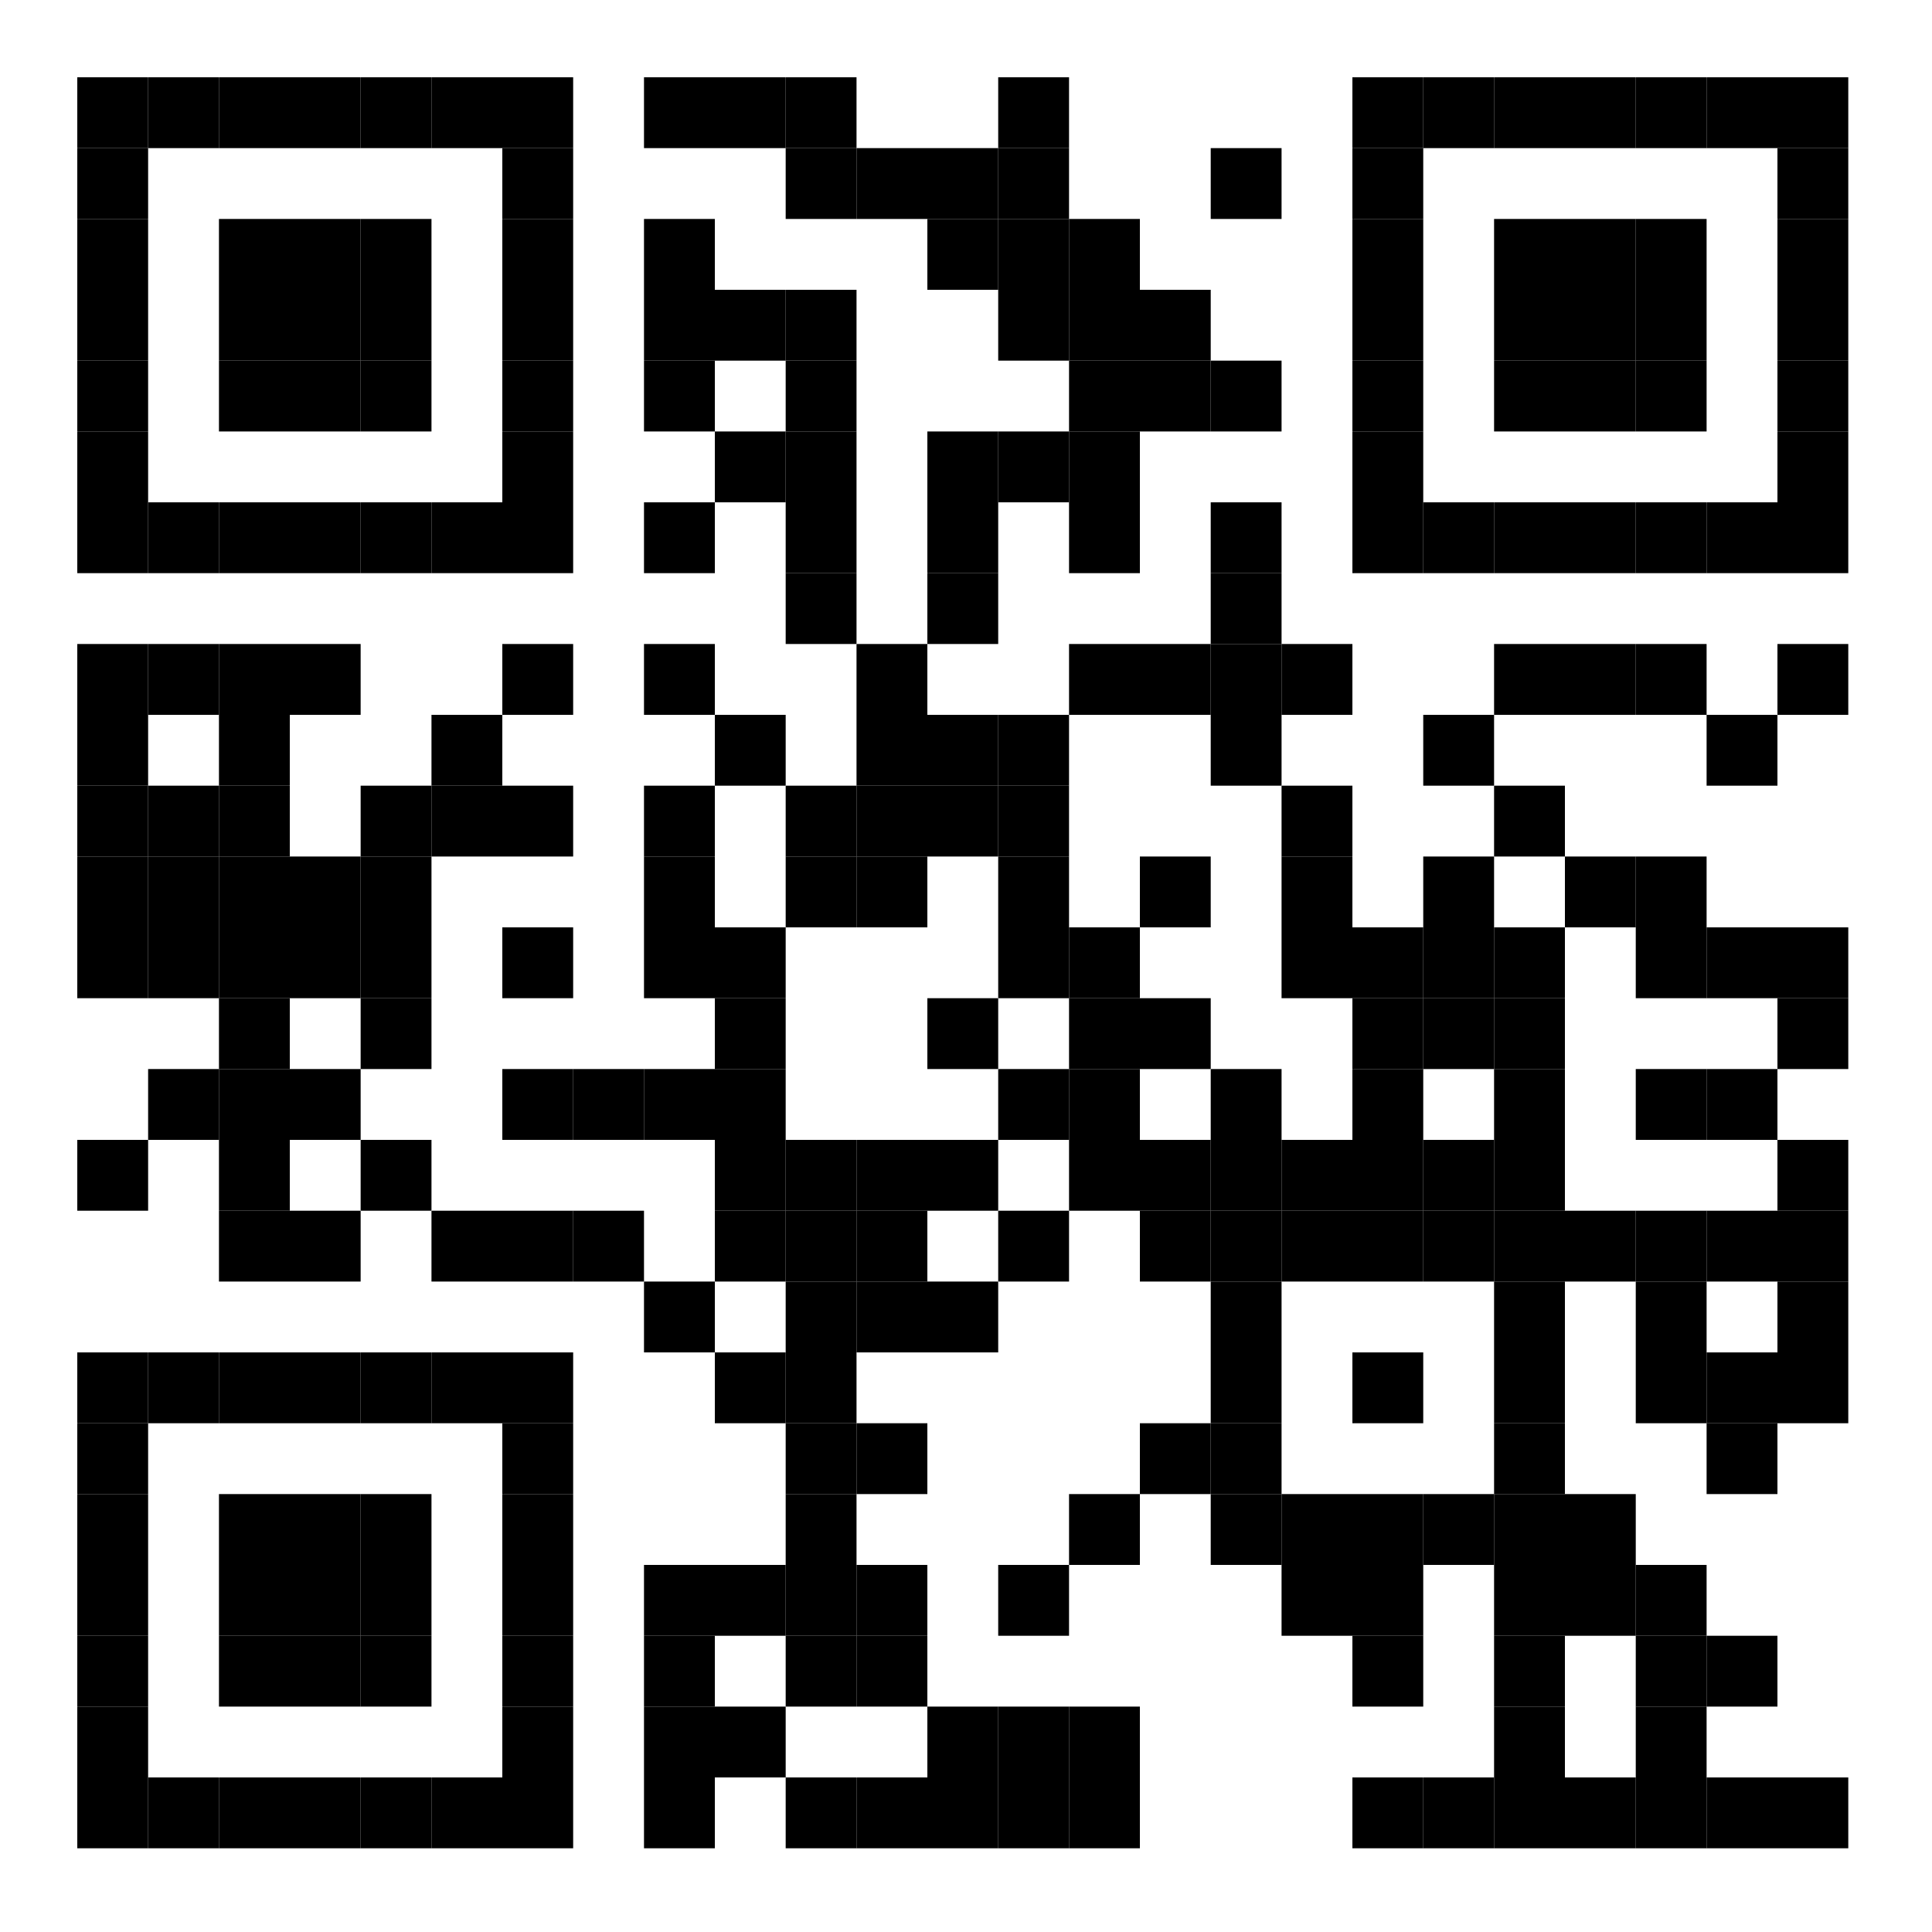 <?xml version="1.0" encoding="UTF-8"?>
<svg version="1.1" baseProfile="tiny" xmlns="http://www.w3.org/2000/svg" width="300" height="300">
<rect shape-rendering="optimizeSpeed"  x="0" y="0" width="300" height="300" fill="white" />
<rect shape-rendering="optimizeSpeed"  x="12" y="12" width="11" height="11" fill="black" />
<rect shape-rendering="optimizeSpeed"  x="23" y="12" width="11" height="11" fill="black" />
<rect shape-rendering="optimizeSpeed"  x="34" y="12" width="11" height="11" fill="black" />
<rect shape-rendering="optimizeSpeed"  x="45" y="12" width="11" height="11" fill="black" />
<rect shape-rendering="optimizeSpeed"  x="56" y="12" width="11" height="11" fill="black" />
<rect shape-rendering="optimizeSpeed"  x="67" y="12" width="11" height="11" fill="black" />
<rect shape-rendering="optimizeSpeed"  x="78" y="12" width="11" height="11" fill="black" />
<rect shape-rendering="optimizeSpeed"  x="100" y="12" width="11" height="11" fill="black" />
<rect shape-rendering="optimizeSpeed"  x="111" y="12" width="11" height="11" fill="black" />
<rect shape-rendering="optimizeSpeed"  x="122" y="12" width="11" height="11" fill="black" />
<rect shape-rendering="optimizeSpeed"  x="155" y="12" width="11" height="11" fill="black" />
<rect shape-rendering="optimizeSpeed"  x="210" y="12" width="11" height="11" fill="black" />
<rect shape-rendering="optimizeSpeed"  x="221" y="12" width="11" height="11" fill="black" />
<rect shape-rendering="optimizeSpeed"  x="232" y="12" width="11" height="11" fill="black" />
<rect shape-rendering="optimizeSpeed"  x="243" y="12" width="11" height="11" fill="black" />
<rect shape-rendering="optimizeSpeed"  x="254" y="12" width="11" height="11" fill="black" />
<rect shape-rendering="optimizeSpeed"  x="265" y="12" width="11" height="11" fill="black" />
<rect shape-rendering="optimizeSpeed"  x="276" y="12" width="11" height="11" fill="black" />
<rect shape-rendering="optimizeSpeed"  x="12" y="23" width="11" height="11" fill="black" />
<rect shape-rendering="optimizeSpeed"  x="78" y="23" width="11" height="11" fill="black" />
<rect shape-rendering="optimizeSpeed"  x="122" y="23" width="11" height="11" fill="black" />
<rect shape-rendering="optimizeSpeed"  x="133" y="23" width="11" height="11" fill="black" />
<rect shape-rendering="optimizeSpeed"  x="144" y="23" width="11" height="11" fill="black" />
<rect shape-rendering="optimizeSpeed"  x="155" y="23" width="11" height="11" fill="black" />
<rect shape-rendering="optimizeSpeed"  x="188" y="23" width="11" height="11" fill="black" />
<rect shape-rendering="optimizeSpeed"  x="210" y="23" width="11" height="11" fill="black" />
<rect shape-rendering="optimizeSpeed"  x="276" y="23" width="11" height="11" fill="black" />
<rect shape-rendering="optimizeSpeed"  x="12" y="34" width="11" height="11" fill="black" />
<rect shape-rendering="optimizeSpeed"  x="34" y="34" width="11" height="11" fill="black" />
<rect shape-rendering="optimizeSpeed"  x="45" y="34" width="11" height="11" fill="black" />
<rect shape-rendering="optimizeSpeed"  x="56" y="34" width="11" height="11" fill="black" />
<rect shape-rendering="optimizeSpeed"  x="78" y="34" width="11" height="11" fill="black" />
<rect shape-rendering="optimizeSpeed"  x="100" y="34" width="11" height="11" fill="black" />
<rect shape-rendering="optimizeSpeed"  x="144" y="34" width="11" height="11" fill="black" />
<rect shape-rendering="optimizeSpeed"  x="155" y="34" width="11" height="11" fill="black" />
<rect shape-rendering="optimizeSpeed"  x="166" y="34" width="11" height="11" fill="black" />
<rect shape-rendering="optimizeSpeed"  x="210" y="34" width="11" height="11" fill="black" />
<rect shape-rendering="optimizeSpeed"  x="232" y="34" width="11" height="11" fill="black" />
<rect shape-rendering="optimizeSpeed"  x="243" y="34" width="11" height="11" fill="black" />
<rect shape-rendering="optimizeSpeed"  x="254" y="34" width="11" height="11" fill="black" />
<rect shape-rendering="optimizeSpeed"  x="276" y="34" width="11" height="11" fill="black" />
<rect shape-rendering="optimizeSpeed"  x="12" y="45" width="11" height="11" fill="black" />
<rect shape-rendering="optimizeSpeed"  x="34" y="45" width="11" height="11" fill="black" />
<rect shape-rendering="optimizeSpeed"  x="45" y="45" width="11" height="11" fill="black" />
<rect shape-rendering="optimizeSpeed"  x="56" y="45" width="11" height="11" fill="black" />
<rect shape-rendering="optimizeSpeed"  x="78" y="45" width="11" height="11" fill="black" />
<rect shape-rendering="optimizeSpeed"  x="100" y="45" width="11" height="11" fill="black" />
<rect shape-rendering="optimizeSpeed"  x="111" y="45" width="11" height="11" fill="black" />
<rect shape-rendering="optimizeSpeed"  x="122" y="45" width="11" height="11" fill="black" />
<rect shape-rendering="optimizeSpeed"  x="155" y="45" width="11" height="11" fill="black" />
<rect shape-rendering="optimizeSpeed"  x="166" y="45" width="11" height="11" fill="black" />
<rect shape-rendering="optimizeSpeed"  x="177" y="45" width="11" height="11" fill="black" />
<rect shape-rendering="optimizeSpeed"  x="210" y="45" width="11" height="11" fill="black" />
<rect shape-rendering="optimizeSpeed"  x="232" y="45" width="11" height="11" fill="black" />
<rect shape-rendering="optimizeSpeed"  x="243" y="45" width="11" height="11" fill="black" />
<rect shape-rendering="optimizeSpeed"  x="254" y="45" width="11" height="11" fill="black" />
<rect shape-rendering="optimizeSpeed"  x="276" y="45" width="11" height="11" fill="black" />
<rect shape-rendering="optimizeSpeed"  x="12" y="56" width="11" height="11" fill="black" />
<rect shape-rendering="optimizeSpeed"  x="34" y="56" width="11" height="11" fill="black" />
<rect shape-rendering="optimizeSpeed"  x="45" y="56" width="11" height="11" fill="black" />
<rect shape-rendering="optimizeSpeed"  x="56" y="56" width="11" height="11" fill="black" />
<rect shape-rendering="optimizeSpeed"  x="78" y="56" width="11" height="11" fill="black" />
<rect shape-rendering="optimizeSpeed"  x="100" y="56" width="11" height="11" fill="black" />
<rect shape-rendering="optimizeSpeed"  x="122" y="56" width="11" height="11" fill="black" />
<rect shape-rendering="optimizeSpeed"  x="166" y="56" width="11" height="11" fill="black" />
<rect shape-rendering="optimizeSpeed"  x="177" y="56" width="11" height="11" fill="black" />
<rect shape-rendering="optimizeSpeed"  x="188" y="56" width="11" height="11" fill="black" />
<rect shape-rendering="optimizeSpeed"  x="210" y="56" width="11" height="11" fill="black" />
<rect shape-rendering="optimizeSpeed"  x="232" y="56" width="11" height="11" fill="black" />
<rect shape-rendering="optimizeSpeed"  x="243" y="56" width="11" height="11" fill="black" />
<rect shape-rendering="optimizeSpeed"  x="254" y="56" width="11" height="11" fill="black" />
<rect shape-rendering="optimizeSpeed"  x="276" y="56" width="11" height="11" fill="black" />
<rect shape-rendering="optimizeSpeed"  x="12" y="67" width="11" height="11" fill="black" />
<rect shape-rendering="optimizeSpeed"  x="78" y="67" width="11" height="11" fill="black" />
<rect shape-rendering="optimizeSpeed"  x="111" y="67" width="11" height="11" fill="black" />
<rect shape-rendering="optimizeSpeed"  x="122" y="67" width="11" height="11" fill="black" />
<rect shape-rendering="optimizeSpeed"  x="144" y="67" width="11" height="11" fill="black" />
<rect shape-rendering="optimizeSpeed"  x="155" y="67" width="11" height="11" fill="black" />
<rect shape-rendering="optimizeSpeed"  x="166" y="67" width="11" height="11" fill="black" />
<rect shape-rendering="optimizeSpeed"  x="210" y="67" width="11" height="11" fill="black" />
<rect shape-rendering="optimizeSpeed"  x="276" y="67" width="11" height="11" fill="black" />
<rect shape-rendering="optimizeSpeed"  x="12" y="78" width="11" height="11" fill="black" />
<rect shape-rendering="optimizeSpeed"  x="23" y="78" width="11" height="11" fill="black" />
<rect shape-rendering="optimizeSpeed"  x="34" y="78" width="11" height="11" fill="black" />
<rect shape-rendering="optimizeSpeed"  x="45" y="78" width="11" height="11" fill="black" />
<rect shape-rendering="optimizeSpeed"  x="56" y="78" width="11" height="11" fill="black" />
<rect shape-rendering="optimizeSpeed"  x="67" y="78" width="11" height="11" fill="black" />
<rect shape-rendering="optimizeSpeed"  x="78" y="78" width="11" height="11" fill="black" />
<rect shape-rendering="optimizeSpeed"  x="100" y="78" width="11" height="11" fill="black" />
<rect shape-rendering="optimizeSpeed"  x="122" y="78" width="11" height="11" fill="black" />
<rect shape-rendering="optimizeSpeed"  x="144" y="78" width="11" height="11" fill="black" />
<rect shape-rendering="optimizeSpeed"  x="166" y="78" width="11" height="11" fill="black" />
<rect shape-rendering="optimizeSpeed"  x="188" y="78" width="11" height="11" fill="black" />
<rect shape-rendering="optimizeSpeed"  x="210" y="78" width="11" height="11" fill="black" />
<rect shape-rendering="optimizeSpeed"  x="221" y="78" width="11" height="11" fill="black" />
<rect shape-rendering="optimizeSpeed"  x="232" y="78" width="11" height="11" fill="black" />
<rect shape-rendering="optimizeSpeed"  x="243" y="78" width="11" height="11" fill="black" />
<rect shape-rendering="optimizeSpeed"  x="254" y="78" width="11" height="11" fill="black" />
<rect shape-rendering="optimizeSpeed"  x="265" y="78" width="11" height="11" fill="black" />
<rect shape-rendering="optimizeSpeed"  x="276" y="78" width="11" height="11" fill="black" />
<rect shape-rendering="optimizeSpeed"  x="122" y="89" width="11" height="11" fill="black" />
<rect shape-rendering="optimizeSpeed"  x="144" y="89" width="11" height="11" fill="black" />
<rect shape-rendering="optimizeSpeed"  x="188" y="89" width="11" height="11" fill="black" />
<rect shape-rendering="optimizeSpeed"  x="12" y="100" width="11" height="11" fill="black" />
<rect shape-rendering="optimizeSpeed"  x="23" y="100" width="11" height="11" fill="black" />
<rect shape-rendering="optimizeSpeed"  x="34" y="100" width="11" height="11" fill="black" />
<rect shape-rendering="optimizeSpeed"  x="45" y="100" width="11" height="11" fill="black" />
<rect shape-rendering="optimizeSpeed"  x="78" y="100" width="11" height="11" fill="black" />
<rect shape-rendering="optimizeSpeed"  x="100" y="100" width="11" height="11" fill="black" />
<rect shape-rendering="optimizeSpeed"  x="133" y="100" width="11" height="11" fill="black" />
<rect shape-rendering="optimizeSpeed"  x="166" y="100" width="11" height="11" fill="black" />
<rect shape-rendering="optimizeSpeed"  x="177" y="100" width="11" height="11" fill="black" />
<rect shape-rendering="optimizeSpeed"  x="188" y="100" width="11" height="11" fill="black" />
<rect shape-rendering="optimizeSpeed"  x="199" y="100" width="11" height="11" fill="black" />
<rect shape-rendering="optimizeSpeed"  x="232" y="100" width="11" height="11" fill="black" />
<rect shape-rendering="optimizeSpeed"  x="243" y="100" width="11" height="11" fill="black" />
<rect shape-rendering="optimizeSpeed"  x="254" y="100" width="11" height="11" fill="black" />
<rect shape-rendering="optimizeSpeed"  x="276" y="100" width="11" height="11" fill="black" />
<rect shape-rendering="optimizeSpeed"  x="12" y="111" width="11" height="11" fill="black" />
<rect shape-rendering="optimizeSpeed"  x="34" y="111" width="11" height="11" fill="black" />
<rect shape-rendering="optimizeSpeed"  x="67" y="111" width="11" height="11" fill="black" />
<rect shape-rendering="optimizeSpeed"  x="111" y="111" width="11" height="11" fill="black" />
<rect shape-rendering="optimizeSpeed"  x="133" y="111" width="11" height="11" fill="black" />
<rect shape-rendering="optimizeSpeed"  x="144" y="111" width="11" height="11" fill="black" />
<rect shape-rendering="optimizeSpeed"  x="155" y="111" width="11" height="11" fill="black" />
<rect shape-rendering="optimizeSpeed"  x="188" y="111" width="11" height="11" fill="black" />
<rect shape-rendering="optimizeSpeed"  x="221" y="111" width="11" height="11" fill="black" />
<rect shape-rendering="optimizeSpeed"  x="265" y="111" width="11" height="11" fill="black" />
<rect shape-rendering="optimizeSpeed"  x="12" y="122" width="11" height="11" fill="black" />
<rect shape-rendering="optimizeSpeed"  x="23" y="122" width="11" height="11" fill="black" />
<rect shape-rendering="optimizeSpeed"  x="34" y="122" width="11" height="11" fill="black" />
<rect shape-rendering="optimizeSpeed"  x="56" y="122" width="11" height="11" fill="black" />
<rect shape-rendering="optimizeSpeed"  x="67" y="122" width="11" height="11" fill="black" />
<rect shape-rendering="optimizeSpeed"  x="78" y="122" width="11" height="11" fill="black" />
<rect shape-rendering="optimizeSpeed"  x="100" y="122" width="11" height="11" fill="black" />
<rect shape-rendering="optimizeSpeed"  x="122" y="122" width="11" height="11" fill="black" />
<rect shape-rendering="optimizeSpeed"  x="133" y="122" width="11" height="11" fill="black" />
<rect shape-rendering="optimizeSpeed"  x="144" y="122" width="11" height="11" fill="black" />
<rect shape-rendering="optimizeSpeed"  x="155" y="122" width="11" height="11" fill="black" />
<rect shape-rendering="optimizeSpeed"  x="199" y="122" width="11" height="11" fill="black" />
<rect shape-rendering="optimizeSpeed"  x="232" y="122" width="11" height="11" fill="black" />
<rect shape-rendering="optimizeSpeed"  x="12" y="133" width="11" height="11" fill="black" />
<rect shape-rendering="optimizeSpeed"  x="23" y="133" width="11" height="11" fill="black" />
<rect shape-rendering="optimizeSpeed"  x="34" y="133" width="11" height="11" fill="black" />
<rect shape-rendering="optimizeSpeed"  x="45" y="133" width="11" height="11" fill="black" />
<rect shape-rendering="optimizeSpeed"  x="56" y="133" width="11" height="11" fill="black" />
<rect shape-rendering="optimizeSpeed"  x="100" y="133" width="11" height="11" fill="black" />
<rect shape-rendering="optimizeSpeed"  x="122" y="133" width="11" height="11" fill="black" />
<rect shape-rendering="optimizeSpeed"  x="133" y="133" width="11" height="11" fill="black" />
<rect shape-rendering="optimizeSpeed"  x="155" y="133" width="11" height="11" fill="black" />
<rect shape-rendering="optimizeSpeed"  x="177" y="133" width="11" height="11" fill="black" />
<rect shape-rendering="optimizeSpeed"  x="199" y="133" width="11" height="11" fill="black" />
<rect shape-rendering="optimizeSpeed"  x="221" y="133" width="11" height="11" fill="black" />
<rect shape-rendering="optimizeSpeed"  x="243" y="133" width="11" height="11" fill="black" />
<rect shape-rendering="optimizeSpeed"  x="254" y="133" width="11" height="11" fill="black" />
<rect shape-rendering="optimizeSpeed"  x="12" y="144" width="11" height="11" fill="black" />
<rect shape-rendering="optimizeSpeed"  x="23" y="144" width="11" height="11" fill="black" />
<rect shape-rendering="optimizeSpeed"  x="34" y="144" width="11" height="11" fill="black" />
<rect shape-rendering="optimizeSpeed"  x="45" y="144" width="11" height="11" fill="black" />
<rect shape-rendering="optimizeSpeed"  x="56" y="144" width="11" height="11" fill="black" />
<rect shape-rendering="optimizeSpeed"  x="78" y="144" width="11" height="11" fill="black" />
<rect shape-rendering="optimizeSpeed"  x="100" y="144" width="11" height="11" fill="black" />
<rect shape-rendering="optimizeSpeed"  x="111" y="144" width="11" height="11" fill="black" />
<rect shape-rendering="optimizeSpeed"  x="155" y="144" width="11" height="11" fill="black" />
<rect shape-rendering="optimizeSpeed"  x="166" y="144" width="11" height="11" fill="black" />
<rect shape-rendering="optimizeSpeed"  x="199" y="144" width="11" height="11" fill="black" />
<rect shape-rendering="optimizeSpeed"  x="210" y="144" width="11" height="11" fill="black" />
<rect shape-rendering="optimizeSpeed"  x="221" y="144" width="11" height="11" fill="black" />
<rect shape-rendering="optimizeSpeed"  x="232" y="144" width="11" height="11" fill="black" />
<rect shape-rendering="optimizeSpeed"  x="254" y="144" width="11" height="11" fill="black" />
<rect shape-rendering="optimizeSpeed"  x="265" y="144" width="11" height="11" fill="black" />
<rect shape-rendering="optimizeSpeed"  x="276" y="144" width="11" height="11" fill="black" />
<rect shape-rendering="optimizeSpeed"  x="34" y="155" width="11" height="11" fill="black" />
<rect shape-rendering="optimizeSpeed"  x="56" y="155" width="11" height="11" fill="black" />
<rect shape-rendering="optimizeSpeed"  x="111" y="155" width="11" height="11" fill="black" />
<rect shape-rendering="optimizeSpeed"  x="144" y="155" width="11" height="11" fill="black" />
<rect shape-rendering="optimizeSpeed"  x="166" y="155" width="11" height="11" fill="black" />
<rect shape-rendering="optimizeSpeed"  x="177" y="155" width="11" height="11" fill="black" />
<rect shape-rendering="optimizeSpeed"  x="210" y="155" width="11" height="11" fill="black" />
<rect shape-rendering="optimizeSpeed"  x="221" y="155" width="11" height="11" fill="black" />
<rect shape-rendering="optimizeSpeed"  x="232" y="155" width="11" height="11" fill="black" />
<rect shape-rendering="optimizeSpeed"  x="276" y="155" width="11" height="11" fill="black" />
<rect shape-rendering="optimizeSpeed"  x="23" y="166" width="11" height="11" fill="black" />
<rect shape-rendering="optimizeSpeed"  x="34" y="166" width="11" height="11" fill="black" />
<rect shape-rendering="optimizeSpeed"  x="45" y="166" width="11" height="11" fill="black" />
<rect shape-rendering="optimizeSpeed"  x="78" y="166" width="11" height="11" fill="black" />
<rect shape-rendering="optimizeSpeed"  x="89" y="166" width="11" height="11" fill="black" />
<rect shape-rendering="optimizeSpeed"  x="100" y="166" width="11" height="11" fill="black" />
<rect shape-rendering="optimizeSpeed"  x="111" y="166" width="11" height="11" fill="black" />
<rect shape-rendering="optimizeSpeed"  x="155" y="166" width="11" height="11" fill="black" />
<rect shape-rendering="optimizeSpeed"  x="166" y="166" width="11" height="11" fill="black" />
<rect shape-rendering="optimizeSpeed"  x="188" y="166" width="11" height="11" fill="black" />
<rect shape-rendering="optimizeSpeed"  x="210" y="166" width="11" height="11" fill="black" />
<rect shape-rendering="optimizeSpeed"  x="232" y="166" width="11" height="11" fill="black" />
<rect shape-rendering="optimizeSpeed"  x="254" y="166" width="11" height="11" fill="black" />
<rect shape-rendering="optimizeSpeed"  x="265" y="166" width="11" height="11" fill="black" />
<rect shape-rendering="optimizeSpeed"  x="12" y="177" width="11" height="11" fill="black" />
<rect shape-rendering="optimizeSpeed"  x="34" y="177" width="11" height="11" fill="black" />
<rect shape-rendering="optimizeSpeed"  x="56" y="177" width="11" height="11" fill="black" />
<rect shape-rendering="optimizeSpeed"  x="111" y="177" width="11" height="11" fill="black" />
<rect shape-rendering="optimizeSpeed"  x="122" y="177" width="11" height="11" fill="black" />
<rect shape-rendering="optimizeSpeed"  x="133" y="177" width="11" height="11" fill="black" />
<rect shape-rendering="optimizeSpeed"  x="144" y="177" width="11" height="11" fill="black" />
<rect shape-rendering="optimizeSpeed"  x="166" y="177" width="11" height="11" fill="black" />
<rect shape-rendering="optimizeSpeed"  x="177" y="177" width="11" height="11" fill="black" />
<rect shape-rendering="optimizeSpeed"  x="188" y="177" width="11" height="11" fill="black" />
<rect shape-rendering="optimizeSpeed"  x="199" y="177" width="11" height="11" fill="black" />
<rect shape-rendering="optimizeSpeed"  x="210" y="177" width="11" height="11" fill="black" />
<rect shape-rendering="optimizeSpeed"  x="221" y="177" width="11" height="11" fill="black" />
<rect shape-rendering="optimizeSpeed"  x="232" y="177" width="11" height="11" fill="black" />
<rect shape-rendering="optimizeSpeed"  x="276" y="177" width="11" height="11" fill="black" />
<rect shape-rendering="optimizeSpeed"  x="34" y="188" width="11" height="11" fill="black" />
<rect shape-rendering="optimizeSpeed"  x="45" y="188" width="11" height="11" fill="black" />
<rect shape-rendering="optimizeSpeed"  x="67" y="188" width="11" height="11" fill="black" />
<rect shape-rendering="optimizeSpeed"  x="78" y="188" width="11" height="11" fill="black" />
<rect shape-rendering="optimizeSpeed"  x="89" y="188" width="11" height="11" fill="black" />
<rect shape-rendering="optimizeSpeed"  x="111" y="188" width="11" height="11" fill="black" />
<rect shape-rendering="optimizeSpeed"  x="122" y="188" width="11" height="11" fill="black" />
<rect shape-rendering="optimizeSpeed"  x="133" y="188" width="11" height="11" fill="black" />
<rect shape-rendering="optimizeSpeed"  x="155" y="188" width="11" height="11" fill="black" />
<rect shape-rendering="optimizeSpeed"  x="177" y="188" width="11" height="11" fill="black" />
<rect shape-rendering="optimizeSpeed"  x="188" y="188" width="11" height="11" fill="black" />
<rect shape-rendering="optimizeSpeed"  x="199" y="188" width="11" height="11" fill="black" />
<rect shape-rendering="optimizeSpeed"  x="210" y="188" width="11" height="11" fill="black" />
<rect shape-rendering="optimizeSpeed"  x="221" y="188" width="11" height="11" fill="black" />
<rect shape-rendering="optimizeSpeed"  x="232" y="188" width="11" height="11" fill="black" />
<rect shape-rendering="optimizeSpeed"  x="243" y="188" width="11" height="11" fill="black" />
<rect shape-rendering="optimizeSpeed"  x="254" y="188" width="11" height="11" fill="black" />
<rect shape-rendering="optimizeSpeed"  x="265" y="188" width="11" height="11" fill="black" />
<rect shape-rendering="optimizeSpeed"  x="276" y="188" width="11" height="11" fill="black" />
<rect shape-rendering="optimizeSpeed"  x="100" y="199" width="11" height="11" fill="black" />
<rect shape-rendering="optimizeSpeed"  x="122" y="199" width="11" height="11" fill="black" />
<rect shape-rendering="optimizeSpeed"  x="133" y="199" width="11" height="11" fill="black" />
<rect shape-rendering="optimizeSpeed"  x="144" y="199" width="11" height="11" fill="black" />
<rect shape-rendering="optimizeSpeed"  x="188" y="199" width="11" height="11" fill="black" />
<rect shape-rendering="optimizeSpeed"  x="232" y="199" width="11" height="11" fill="black" />
<rect shape-rendering="optimizeSpeed"  x="254" y="199" width="11" height="11" fill="black" />
<rect shape-rendering="optimizeSpeed"  x="276" y="199" width="11" height="11" fill="black" />
<rect shape-rendering="optimizeSpeed"  x="12" y="210" width="11" height="11" fill="black" />
<rect shape-rendering="optimizeSpeed"  x="23" y="210" width="11" height="11" fill="black" />
<rect shape-rendering="optimizeSpeed"  x="34" y="210" width="11" height="11" fill="black" />
<rect shape-rendering="optimizeSpeed"  x="45" y="210" width="11" height="11" fill="black" />
<rect shape-rendering="optimizeSpeed"  x="56" y="210" width="11" height="11" fill="black" />
<rect shape-rendering="optimizeSpeed"  x="67" y="210" width="11" height="11" fill="black" />
<rect shape-rendering="optimizeSpeed"  x="78" y="210" width="11" height="11" fill="black" />
<rect shape-rendering="optimizeSpeed"  x="111" y="210" width="11" height="11" fill="black" />
<rect shape-rendering="optimizeSpeed"  x="122" y="210" width="11" height="11" fill="black" />
<rect shape-rendering="optimizeSpeed"  x="188" y="210" width="11" height="11" fill="black" />
<rect shape-rendering="optimizeSpeed"  x="210" y="210" width="11" height="11" fill="black" />
<rect shape-rendering="optimizeSpeed"  x="232" y="210" width="11" height="11" fill="black" />
<rect shape-rendering="optimizeSpeed"  x="254" y="210" width="11" height="11" fill="black" />
<rect shape-rendering="optimizeSpeed"  x="265" y="210" width="11" height="11" fill="black" />
<rect shape-rendering="optimizeSpeed"  x="276" y="210" width="11" height="11" fill="black" />
<rect shape-rendering="optimizeSpeed"  x="12" y="221" width="11" height="11" fill="black" />
<rect shape-rendering="optimizeSpeed"  x="78" y="221" width="11" height="11" fill="black" />
<rect shape-rendering="optimizeSpeed"  x="122" y="221" width="11" height="11" fill="black" />
<rect shape-rendering="optimizeSpeed"  x="133" y="221" width="11" height="11" fill="black" />
<rect shape-rendering="optimizeSpeed"  x="177" y="221" width="11" height="11" fill="black" />
<rect shape-rendering="optimizeSpeed"  x="188" y="221" width="11" height="11" fill="black" />
<rect shape-rendering="optimizeSpeed"  x="232" y="221" width="11" height="11" fill="black" />
<rect shape-rendering="optimizeSpeed"  x="265" y="221" width="11" height="11" fill="black" />
<rect shape-rendering="optimizeSpeed"  x="12" y="232" width="11" height="11" fill="black" />
<rect shape-rendering="optimizeSpeed"  x="34" y="232" width="11" height="11" fill="black" />
<rect shape-rendering="optimizeSpeed"  x="45" y="232" width="11" height="11" fill="black" />
<rect shape-rendering="optimizeSpeed"  x="56" y="232" width="11" height="11" fill="black" />
<rect shape-rendering="optimizeSpeed"  x="78" y="232" width="11" height="11" fill="black" />
<rect shape-rendering="optimizeSpeed"  x="122" y="232" width="11" height="11" fill="black" />
<rect shape-rendering="optimizeSpeed"  x="166" y="232" width="11" height="11" fill="black" />
<rect shape-rendering="optimizeSpeed"  x="188" y="232" width="11" height="11" fill="black" />
<rect shape-rendering="optimizeSpeed"  x="199" y="232" width="11" height="11" fill="black" />
<rect shape-rendering="optimizeSpeed"  x="210" y="232" width="11" height="11" fill="black" />
<rect shape-rendering="optimizeSpeed"  x="221" y="232" width="11" height="11" fill="black" />
<rect shape-rendering="optimizeSpeed"  x="232" y="232" width="11" height="11" fill="black" />
<rect shape-rendering="optimizeSpeed"  x="243" y="232" width="11" height="11" fill="black" />
<rect shape-rendering="optimizeSpeed"  x="12" y="243" width="11" height="11" fill="black" />
<rect shape-rendering="optimizeSpeed"  x="34" y="243" width="11" height="11" fill="black" />
<rect shape-rendering="optimizeSpeed"  x="45" y="243" width="11" height="11" fill="black" />
<rect shape-rendering="optimizeSpeed"  x="56" y="243" width="11" height="11" fill="black" />
<rect shape-rendering="optimizeSpeed"  x="78" y="243" width="11" height="11" fill="black" />
<rect shape-rendering="optimizeSpeed"  x="100" y="243" width="11" height="11" fill="black" />
<rect shape-rendering="optimizeSpeed"  x="111" y="243" width="11" height="11" fill="black" />
<rect shape-rendering="optimizeSpeed"  x="122" y="243" width="11" height="11" fill="black" />
<rect shape-rendering="optimizeSpeed"  x="133" y="243" width="11" height="11" fill="black" />
<rect shape-rendering="optimizeSpeed"  x="155" y="243" width="11" height="11" fill="black" />
<rect shape-rendering="optimizeSpeed"  x="199" y="243" width="11" height="11" fill="black" />
<rect shape-rendering="optimizeSpeed"  x="210" y="243" width="11" height="11" fill="black" />
<rect shape-rendering="optimizeSpeed"  x="232" y="243" width="11" height="11" fill="black" />
<rect shape-rendering="optimizeSpeed"  x="243" y="243" width="11" height="11" fill="black" />
<rect shape-rendering="optimizeSpeed"  x="254" y="243" width="11" height="11" fill="black" />
<rect shape-rendering="optimizeSpeed"  x="12" y="254" width="11" height="11" fill="black" />
<rect shape-rendering="optimizeSpeed"  x="34" y="254" width="11" height="11" fill="black" />
<rect shape-rendering="optimizeSpeed"  x="45" y="254" width="11" height="11" fill="black" />
<rect shape-rendering="optimizeSpeed"  x="56" y="254" width="11" height="11" fill="black" />
<rect shape-rendering="optimizeSpeed"  x="78" y="254" width="11" height="11" fill="black" />
<rect shape-rendering="optimizeSpeed"  x="100" y="254" width="11" height="11" fill="black" />
<rect shape-rendering="optimizeSpeed"  x="122" y="254" width="11" height="11" fill="black" />
<rect shape-rendering="optimizeSpeed"  x="133" y="254" width="11" height="11" fill="black" />
<rect shape-rendering="optimizeSpeed"  x="210" y="254" width="11" height="11" fill="black" />
<rect shape-rendering="optimizeSpeed"  x="232" y="254" width="11" height="11" fill="black" />
<rect shape-rendering="optimizeSpeed"  x="254" y="254" width="11" height="11" fill="black" />
<rect shape-rendering="optimizeSpeed"  x="265" y="254" width="11" height="11" fill="black" />
<rect shape-rendering="optimizeSpeed"  x="12" y="265" width="11" height="11" fill="black" />
<rect shape-rendering="optimizeSpeed"  x="78" y="265" width="11" height="11" fill="black" />
<rect shape-rendering="optimizeSpeed"  x="100" y="265" width="11" height="11" fill="black" />
<rect shape-rendering="optimizeSpeed"  x="111" y="265" width="11" height="11" fill="black" />
<rect shape-rendering="optimizeSpeed"  x="144" y="265" width="11" height="11" fill="black" />
<rect shape-rendering="optimizeSpeed"  x="155" y="265" width="11" height="11" fill="black" />
<rect shape-rendering="optimizeSpeed"  x="166" y="265" width="11" height="11" fill="black" />
<rect shape-rendering="optimizeSpeed"  x="232" y="265" width="11" height="11" fill="black" />
<rect shape-rendering="optimizeSpeed"  x="254" y="265" width="11" height="11" fill="black" />
<rect shape-rendering="optimizeSpeed"  x="12" y="276" width="11" height="11" fill="black" />
<rect shape-rendering="optimizeSpeed"  x="23" y="276" width="11" height="11" fill="black" />
<rect shape-rendering="optimizeSpeed"  x="34" y="276" width="11" height="11" fill="black" />
<rect shape-rendering="optimizeSpeed"  x="45" y="276" width="11" height="11" fill="black" />
<rect shape-rendering="optimizeSpeed"  x="56" y="276" width="11" height="11" fill="black" />
<rect shape-rendering="optimizeSpeed"  x="67" y="276" width="11" height="11" fill="black" />
<rect shape-rendering="optimizeSpeed"  x="78" y="276" width="11" height="11" fill="black" />
<rect shape-rendering="optimizeSpeed"  x="100" y="276" width="11" height="11" fill="black" />
<rect shape-rendering="optimizeSpeed"  x="122" y="276" width="11" height="11" fill="black" />
<rect shape-rendering="optimizeSpeed"  x="133" y="276" width="11" height="11" fill="black" />
<rect shape-rendering="optimizeSpeed"  x="144" y="276" width="11" height="11" fill="black" />
<rect shape-rendering="optimizeSpeed"  x="155" y="276" width="11" height="11" fill="black" />
<rect shape-rendering="optimizeSpeed"  x="166" y="276" width="11" height="11" fill="black" />
<rect shape-rendering="optimizeSpeed"  x="210" y="276" width="11" height="11" fill="black" />
<rect shape-rendering="optimizeSpeed"  x="221" y="276" width="11" height="11" fill="black" />
<rect shape-rendering="optimizeSpeed"  x="232" y="276" width="11" height="11" fill="black" />
<rect shape-rendering="optimizeSpeed"  x="243" y="276" width="11" height="11" fill="black" />
<rect shape-rendering="optimizeSpeed"  x="254" y="276" width="11" height="11" fill="black" />
<rect shape-rendering="optimizeSpeed"  x="265" y="276" width="11" height="11" fill="black" />
<rect shape-rendering="optimizeSpeed"  x="276" y="276" width="11" height="11" fill="black" /></svg>